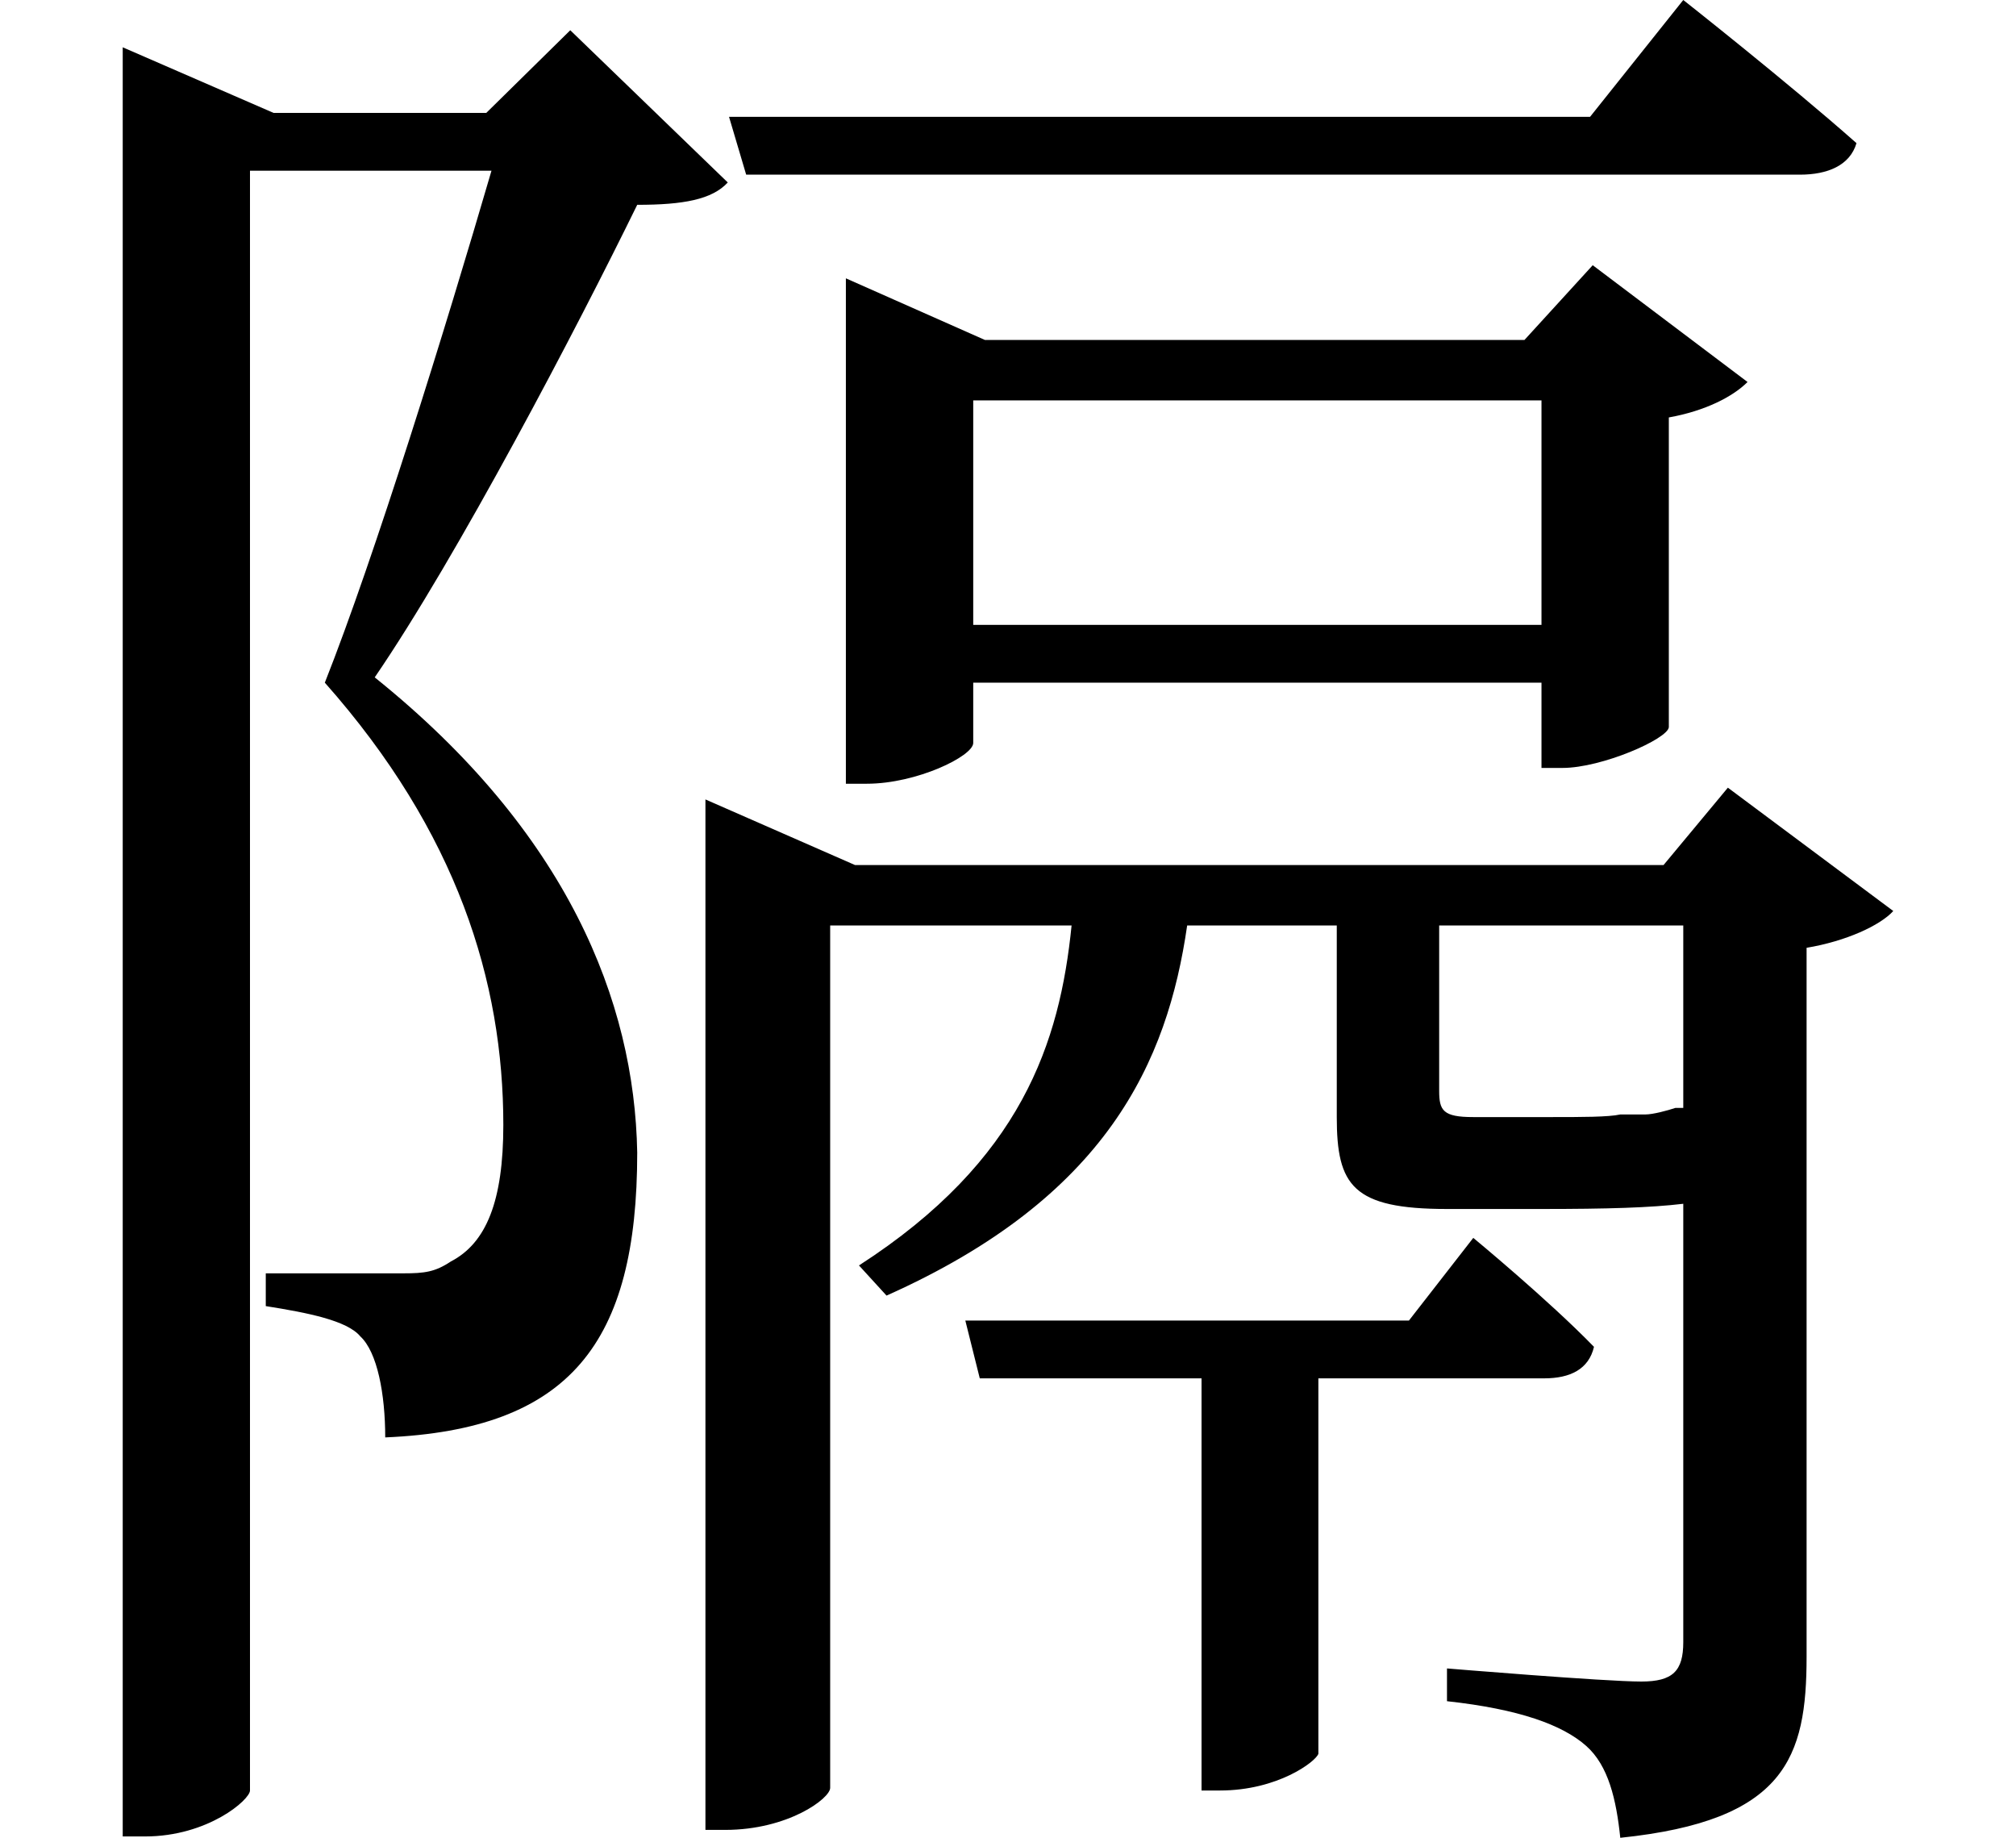 <svg height="21.875" viewBox="0 0 24 21.875" width="24" xmlns="http://www.w3.org/2000/svg">
<path d="M9.234,18.547 L9.438,17.859 L21.984,17.859 C22.312,17.859 22.578,17.969 22.656,18.234 C21.844,18.953 20.594,19.938 20.594,19.938 L19.484,18.547 Z M10.625,15.891 L10.625,10.609 L10.875,10.609 C11.469,10.609 12.141,10.938 12.141,11.094 L12.141,11.812 L18.906,11.812 L18.906,10.797 L19.156,10.797 C19.625,10.797 20.406,11.141 20.422,11.281 L20.422,14.969 C20.859,15.047 21.188,15.219 21.359,15.391 L19.516,16.781 L18.703,15.891 L12.281,15.891 L10.625,16.625 Z M12.141,12.5 L12.141,15.172 L18.906,15.172 L18.906,12.5 Z M8.953,9.641 L8.953,-1.844 L9.188,-1.844 C9.938,-1.844 10.438,-1.469 10.438,-1.344 L10.438,8.922 L13.312,8.922 C13.172,7.531 12.719,6.125 10.781,4.875 L11.109,4.516 C13.734,5.688 14.453,7.297 14.688,8.922 L16.469,8.922 L16.469,6.641 C16.469,5.828 16.656,5.547 17.781,5.547 L18.906,5.547 C19.688,5.547 20.203,5.562 20.594,5.609 L20.594,0.391 C20.594,0.047 20.469,-0.078 20.094,-0.078 C19.656,-0.078 17.781,0.078 17.781,0.078 L17.781,-0.312 C18.641,-0.406 19.156,-0.594 19.438,-0.844 C19.703,-1.078 19.797,-1.484 19.844,-1.938 C21.812,-1.734 22.062,-0.984 22.062,0.219 L22.062,8.656 C22.531,8.734 22.938,8.922 23.094,9.094 L21.125,10.562 L20.359,9.641 L10.734,9.641 L8.953,10.422 Z M17.688,8.922 L20.594,8.922 L20.594,6.75 L20.5,6.75 C20.406,6.719 20.234,6.672 20.141,6.672 C20.094,6.672 19.938,6.672 19.844,6.672 C19.703,6.641 19.391,6.641 19.016,6.641 L18.094,6.641 C17.734,6.641 17.688,6.719 17.688,6.953 Z M12.047,4.219 L12.219,3.531 L14.859,3.531 L14.859,-1.375 L15.078,-1.375 C15.766,-1.375 16.219,-1.031 16.25,-0.938 L16.25,3.531 L18.938,3.531 C19.25,3.531 19.469,3.641 19.531,3.906 C18.984,4.469 18.094,5.203 18.094,5.203 L17.328,4.219 Z M2.016,18.594 L2.016,-1.922 L2.281,-1.922 C3.031,-1.922 3.531,-1.484 3.531,-1.375 L3.531,17.906 L6.406,17.906 C5.859,16.031 5.016,13.312 4.422,11.812 C6,10.031 6.547,8.25 6.547,6.547 C6.547,5.641 6.344,5.141 5.922,4.922 C5.734,4.797 5.609,4.781 5.359,4.781 C4.984,4.781 4.203,4.781 3.719,4.781 L3.719,4.391 C4.219,4.312 4.688,4.219 4.844,4.031 C5.047,3.844 5.141,3.344 5.141,2.828 C7.344,2.922 8.141,3.953 8.141,6.219 C8.109,8.016 7.312,10.031 5.016,11.875 C6,13.312 7.422,16.031 8.141,17.5 C8.688,17.5 9.031,17.562 9.219,17.766 L7.344,19.578 L6.344,18.594 L3.812,18.594 L2.016,19.375 Z" transform="translate(-0.555, 19.938) scale(1, -1)"/>
</svg>